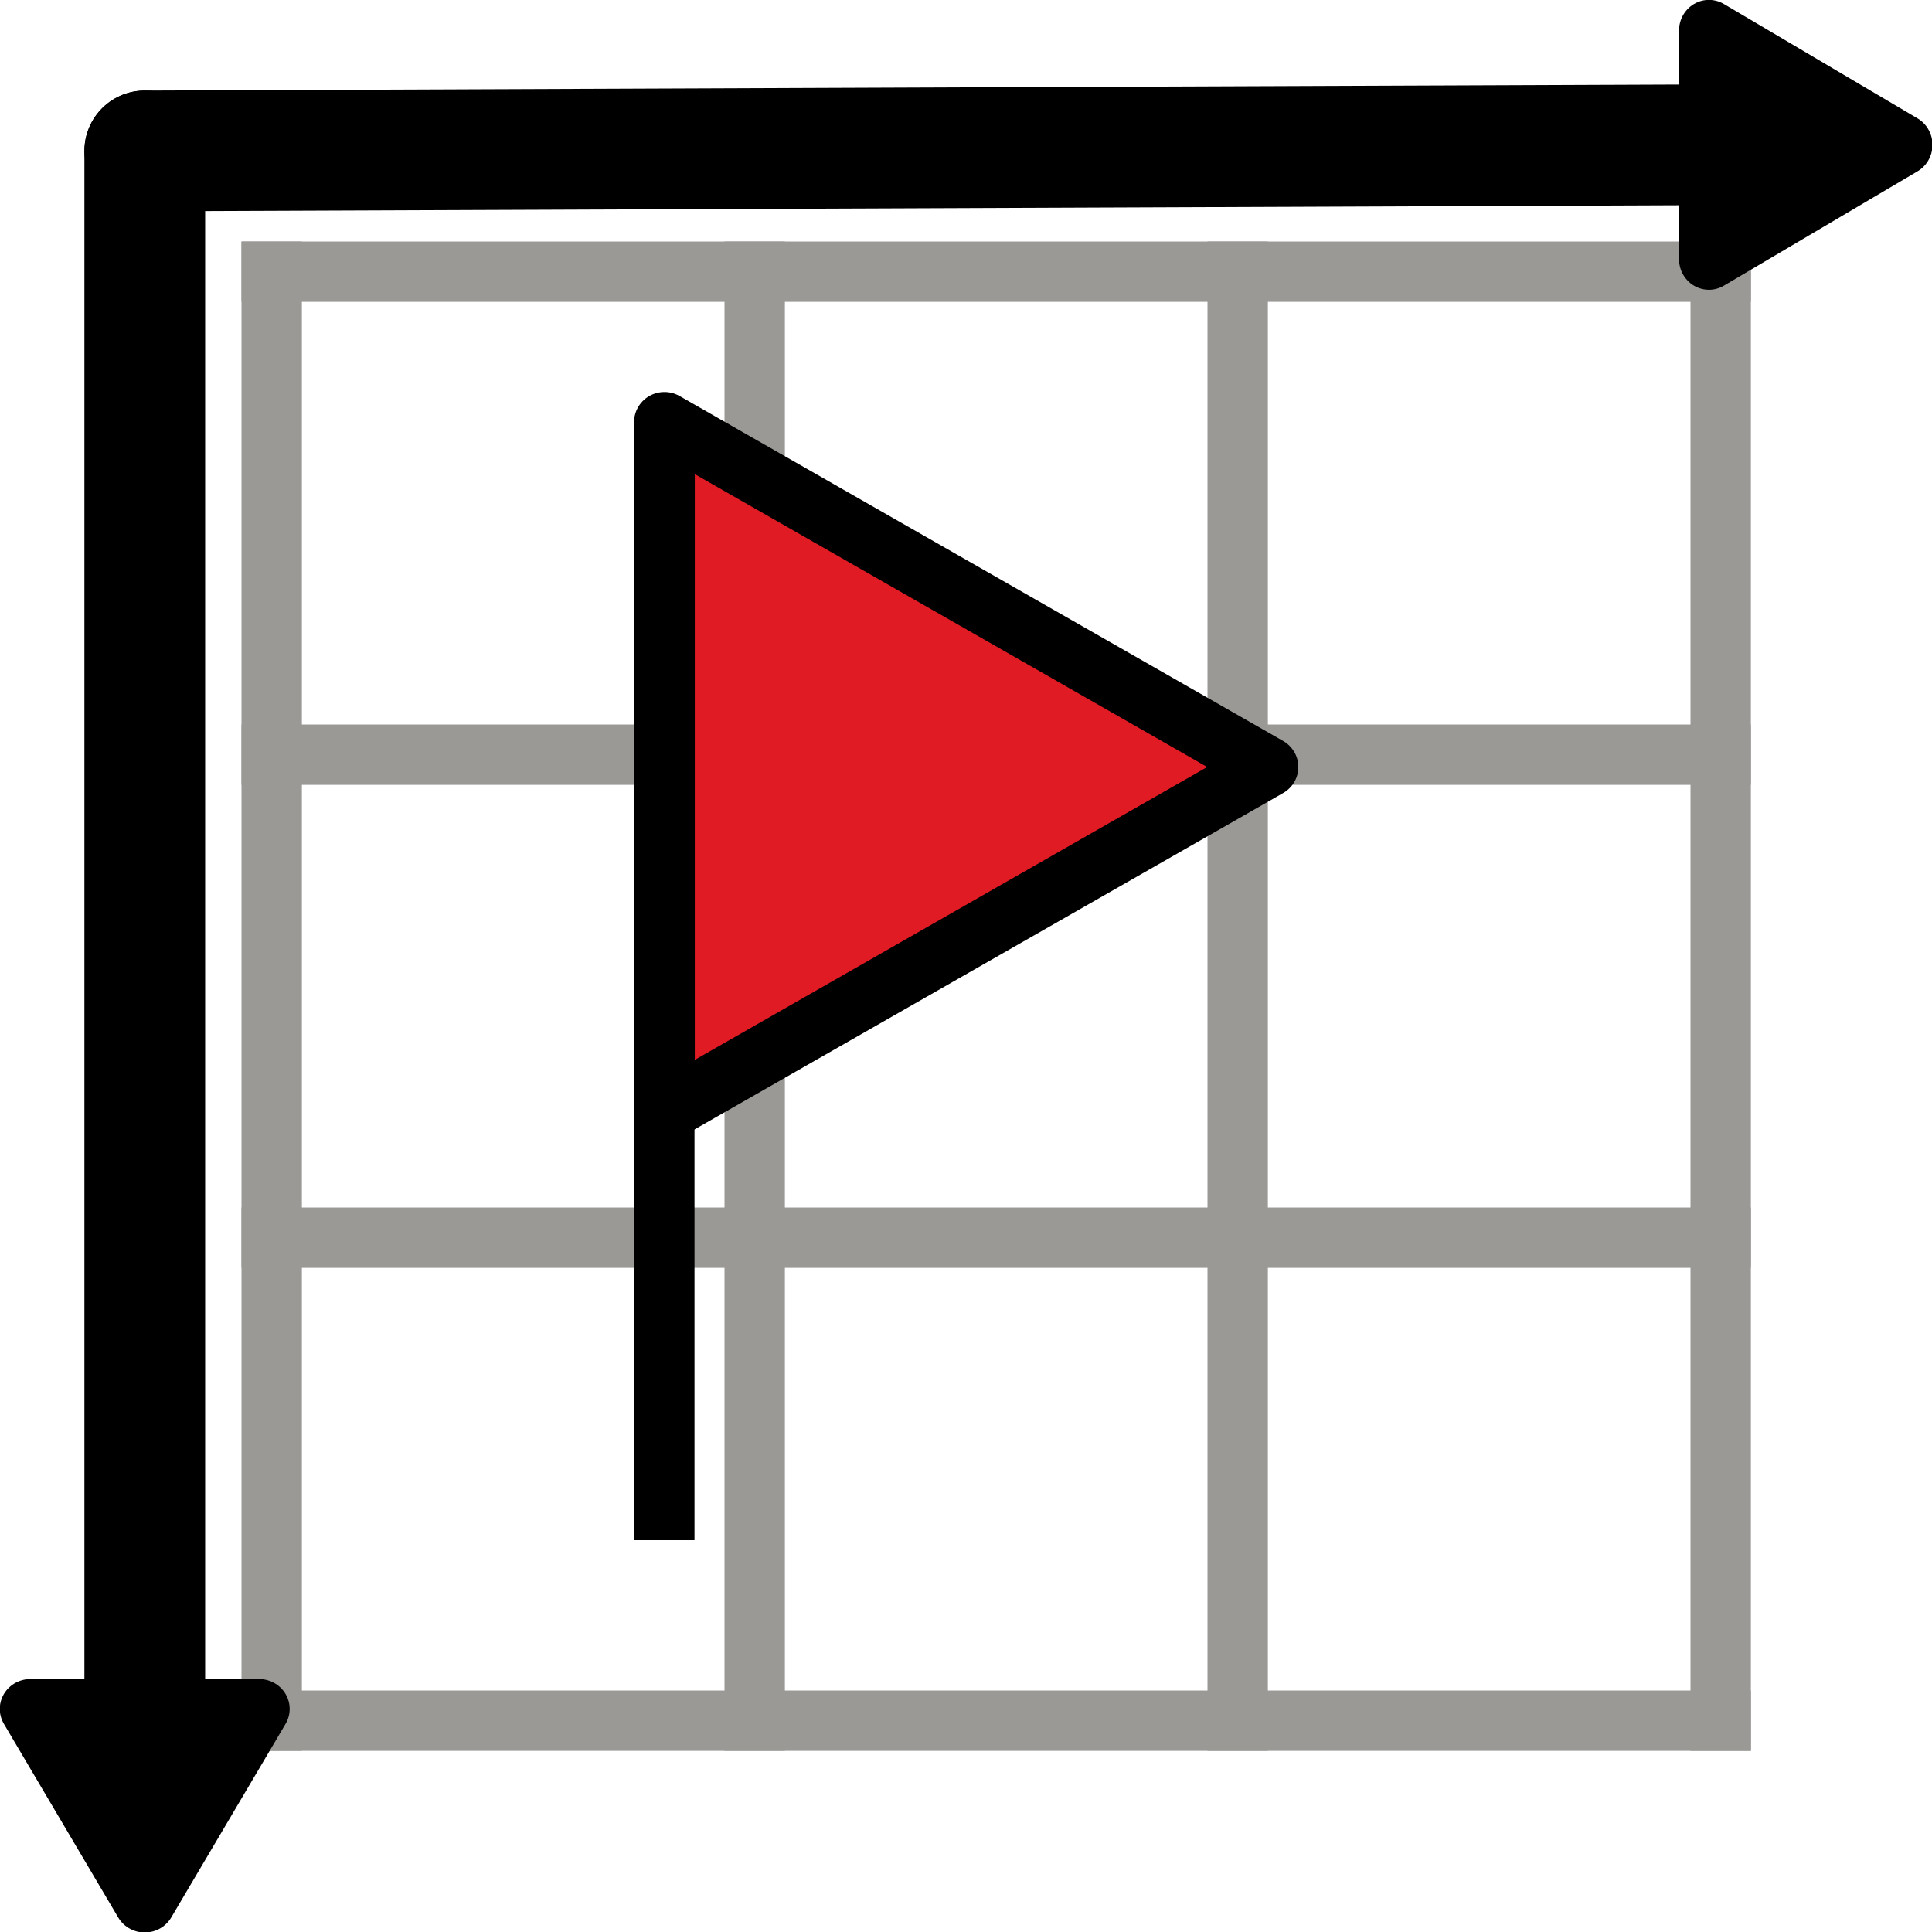 <?xml version="1.0" encoding="UTF-8" standalone="no"?>
<!-- Created with Inkscape (http://www.inkscape.org/) -->

<svg
   width="32"
   height="32"
   viewBox="0 0 32 32"
   version="1.1"
   id="svg1"
   inkscape:version="1.3 (0e150ed6c4, 2023-07-21)"
   sodipodi:docname="set_target_xy.svg"
   xmlns:inkscape="http://www.inkscape.org/namespaces/inkscape"
   xmlns:sodipodi="http://sodipodi.sourceforge.net/DTD/sodipodi-0.dtd"
   xmlns="http://www.w3.org/2000/svg"
   xmlns:svg="http://www.w3.org/2000/svg">
  <sodipodi:namedview
     id="namedview1"
     pagecolor="#ffffff"
     bordercolor="#000000"
     borderopacity="0.25"
     inkscape:showpageshadow="2"
     inkscape:pageopacity="0.0"
     inkscape:pagecheckerboard="true"
     inkscape:deskcolor="#d1d1d1"
     inkscape:document-units="px"
     showguides="false"
     inkscape:zoom="17.546875"
     inkscape:cx="21.599287"
     inkscape:cy="15.073909"
     inkscape:window-width="2560"
     inkscape:window-height="1371"
     inkscape:window-x="0"
     inkscape:window-y="0"
     inkscape:window-maximized="1"
     inkscape:current-layer="layer1" />
  <defs
     id="defs1" />
  <g
     inkscape:label="Layer 1"
     inkscape:groupmode="layer"
     id="layer1">
    <path
       style="fill:#000000;stroke:#000000;stroke-width:2;stroke-linecap:round;stroke-linejoin:round;stroke-dasharray:none;stroke-opacity:1"
       d="M 2.398,2.5 28.294,2.398"
       id="path1"
       sodipodi:nodetypes="cc" />
    <path
       style="fill:#9a9996;stroke:#9a9996;stroke-width:1;stroke-linecap:butt;stroke-linejoin:round"
       d="M 29,28.5 H 4"
       id="path4" />
    <path
       style="fill:#9a9996;stroke:#9a9996;stroke-width:1;stroke-linecap:butt;stroke-linejoin:round"
       d="M 29,20.5 H 4"
       id="path4-5-2" />
    <path
       style="fill:#9a9996;stroke:#9a9996;stroke-width:1;stroke-linecap:butt;stroke-linejoin:round"
       d="M 29,12.5 H 4"
       id="path4-5-2-7" />
    <path
       style="fill:#9a9996;stroke:#9a9996;stroke-width:1;stroke-linecap:butt;stroke-linejoin:round"
       d="M 29,4.5 H 4"
       id="path4-5-2-7-6" />
    <path
       style="fill:#9a9996;stroke:#9a9996;stroke-width:1;stroke-linecap:butt;stroke-linejoin:round"
       d="M 4.5,29 V 4"
       id="path4-6" />
    <path
       style="fill:#9a9996;stroke:#9a9996;stroke-width:1;stroke-linecap:butt;stroke-linejoin:round"
       d="M 12.5,29 V 4"
       id="path4-5-2-1" />
    <path
       style="fill:#9a9996;stroke:#9a9996;stroke-width:1;stroke-linecap:butt;stroke-linejoin:round"
       d="M 20.5,29 V 4"
       id="path4-5-2-7-8" />
    <path
       style="fill:#9a9996;stroke:#9a9996;stroke-width:1;stroke-linecap:butt;stroke-linejoin:round"
       d="M 28.5,29 V 4"
       id="path4-5-2-7-6-7" />
    <path
       sodipodi:type="star"
       style="fill:#000000;stroke:#000000;stroke-width:2.513;stroke-linecap:round;stroke-linejoin:round;stroke-opacity:1"
       id="path2"
       inkscape:flatsided="true"
       sodipodi:sides="3"
       sodipodi:cx="26.884171"
       sodipodi:cy="2.0000005"
       sodipodi:r1="5.4276052"
       sodipodi:r2="2.7138026"
       sodipodi:arg1="0"
       sodipodi:arg2="1.0471976"
       inkscape:rounded="0"
       inkscape:randomized="0"
       d="m 32.312,2 -8.141,4.7 0,-9.401 z"
       inkscape:transform-center-x="-0.2533646"
       transform="matrix(0.394,0,0,0.403,18.782,1.593)" />
    <path
       style="fill:#000000;stroke:#000000;stroke-width:2;stroke-linecap:round;stroke-linejoin:round;stroke-opacity:1;stroke-dasharray:none"
       d="M 2.398,2.5 V 28.494"
       id="path1-5" />
    <path
       sodipodi:type="star"
       style="fill:#000000;stroke:#000000;stroke-width:2.513;stroke-linecap:round;stroke-linejoin:round;stroke-opacity:1"
       id="path2-3"
       inkscape:flatsided="true"
       sodipodi:sides="3"
       sodipodi:cx="26.884171"
       sodipodi:cy="2.0000005"
       sodipodi:r1="5.4276052"
       sodipodi:r2="2.7138026"
       sodipodi:arg1="0"
       sodipodi:arg2="1.0471976"
       inkscape:rounded="0"
       inkscape:randomized="0"
       d="m 32.312,2 -8.141,4.7 0,-9.401 z"
       transform="matrix(0,0.394,-0.403,0,3.203,18.782)"
       inkscape:transform-center-y="0.25336412" />
    <path
       style="fill:#000000;stroke:#000000;stroke-width:1;stroke-linejoin:round"
       d="M 11.003,9.513 V 25.51"
       id="path3"
       sodipodi:nodetypes="cc" />
    <path
       sodipodi:type="star"
       style="fill:#e01b24;stroke:#000000;stroke-width:0.531;stroke-linejoin:round"
       id="path4-5"
       inkscape:flatsided="true"
       sodipodi:sides="3"
       sodipodi:cx="8.5883875"
       sodipodi:cy="10.703412"
       sodipodi:r1="3.5186136"
       sodipodi:r2="1.7593067"
       sodipodi:arg1="0"
       sodipodi:arg2="1.0471976"
       inkscape:rounded="0"
       inkscape:randomized="0"
       d="m 12.107,10.703 -5.278,3.047 0,-6.094 z"
       inkscape:transform-center-x="-1.6657339"
       transform="matrix(1.894,0,0,1.875,-1.929,-7.364)" />
  </g>
</svg>
